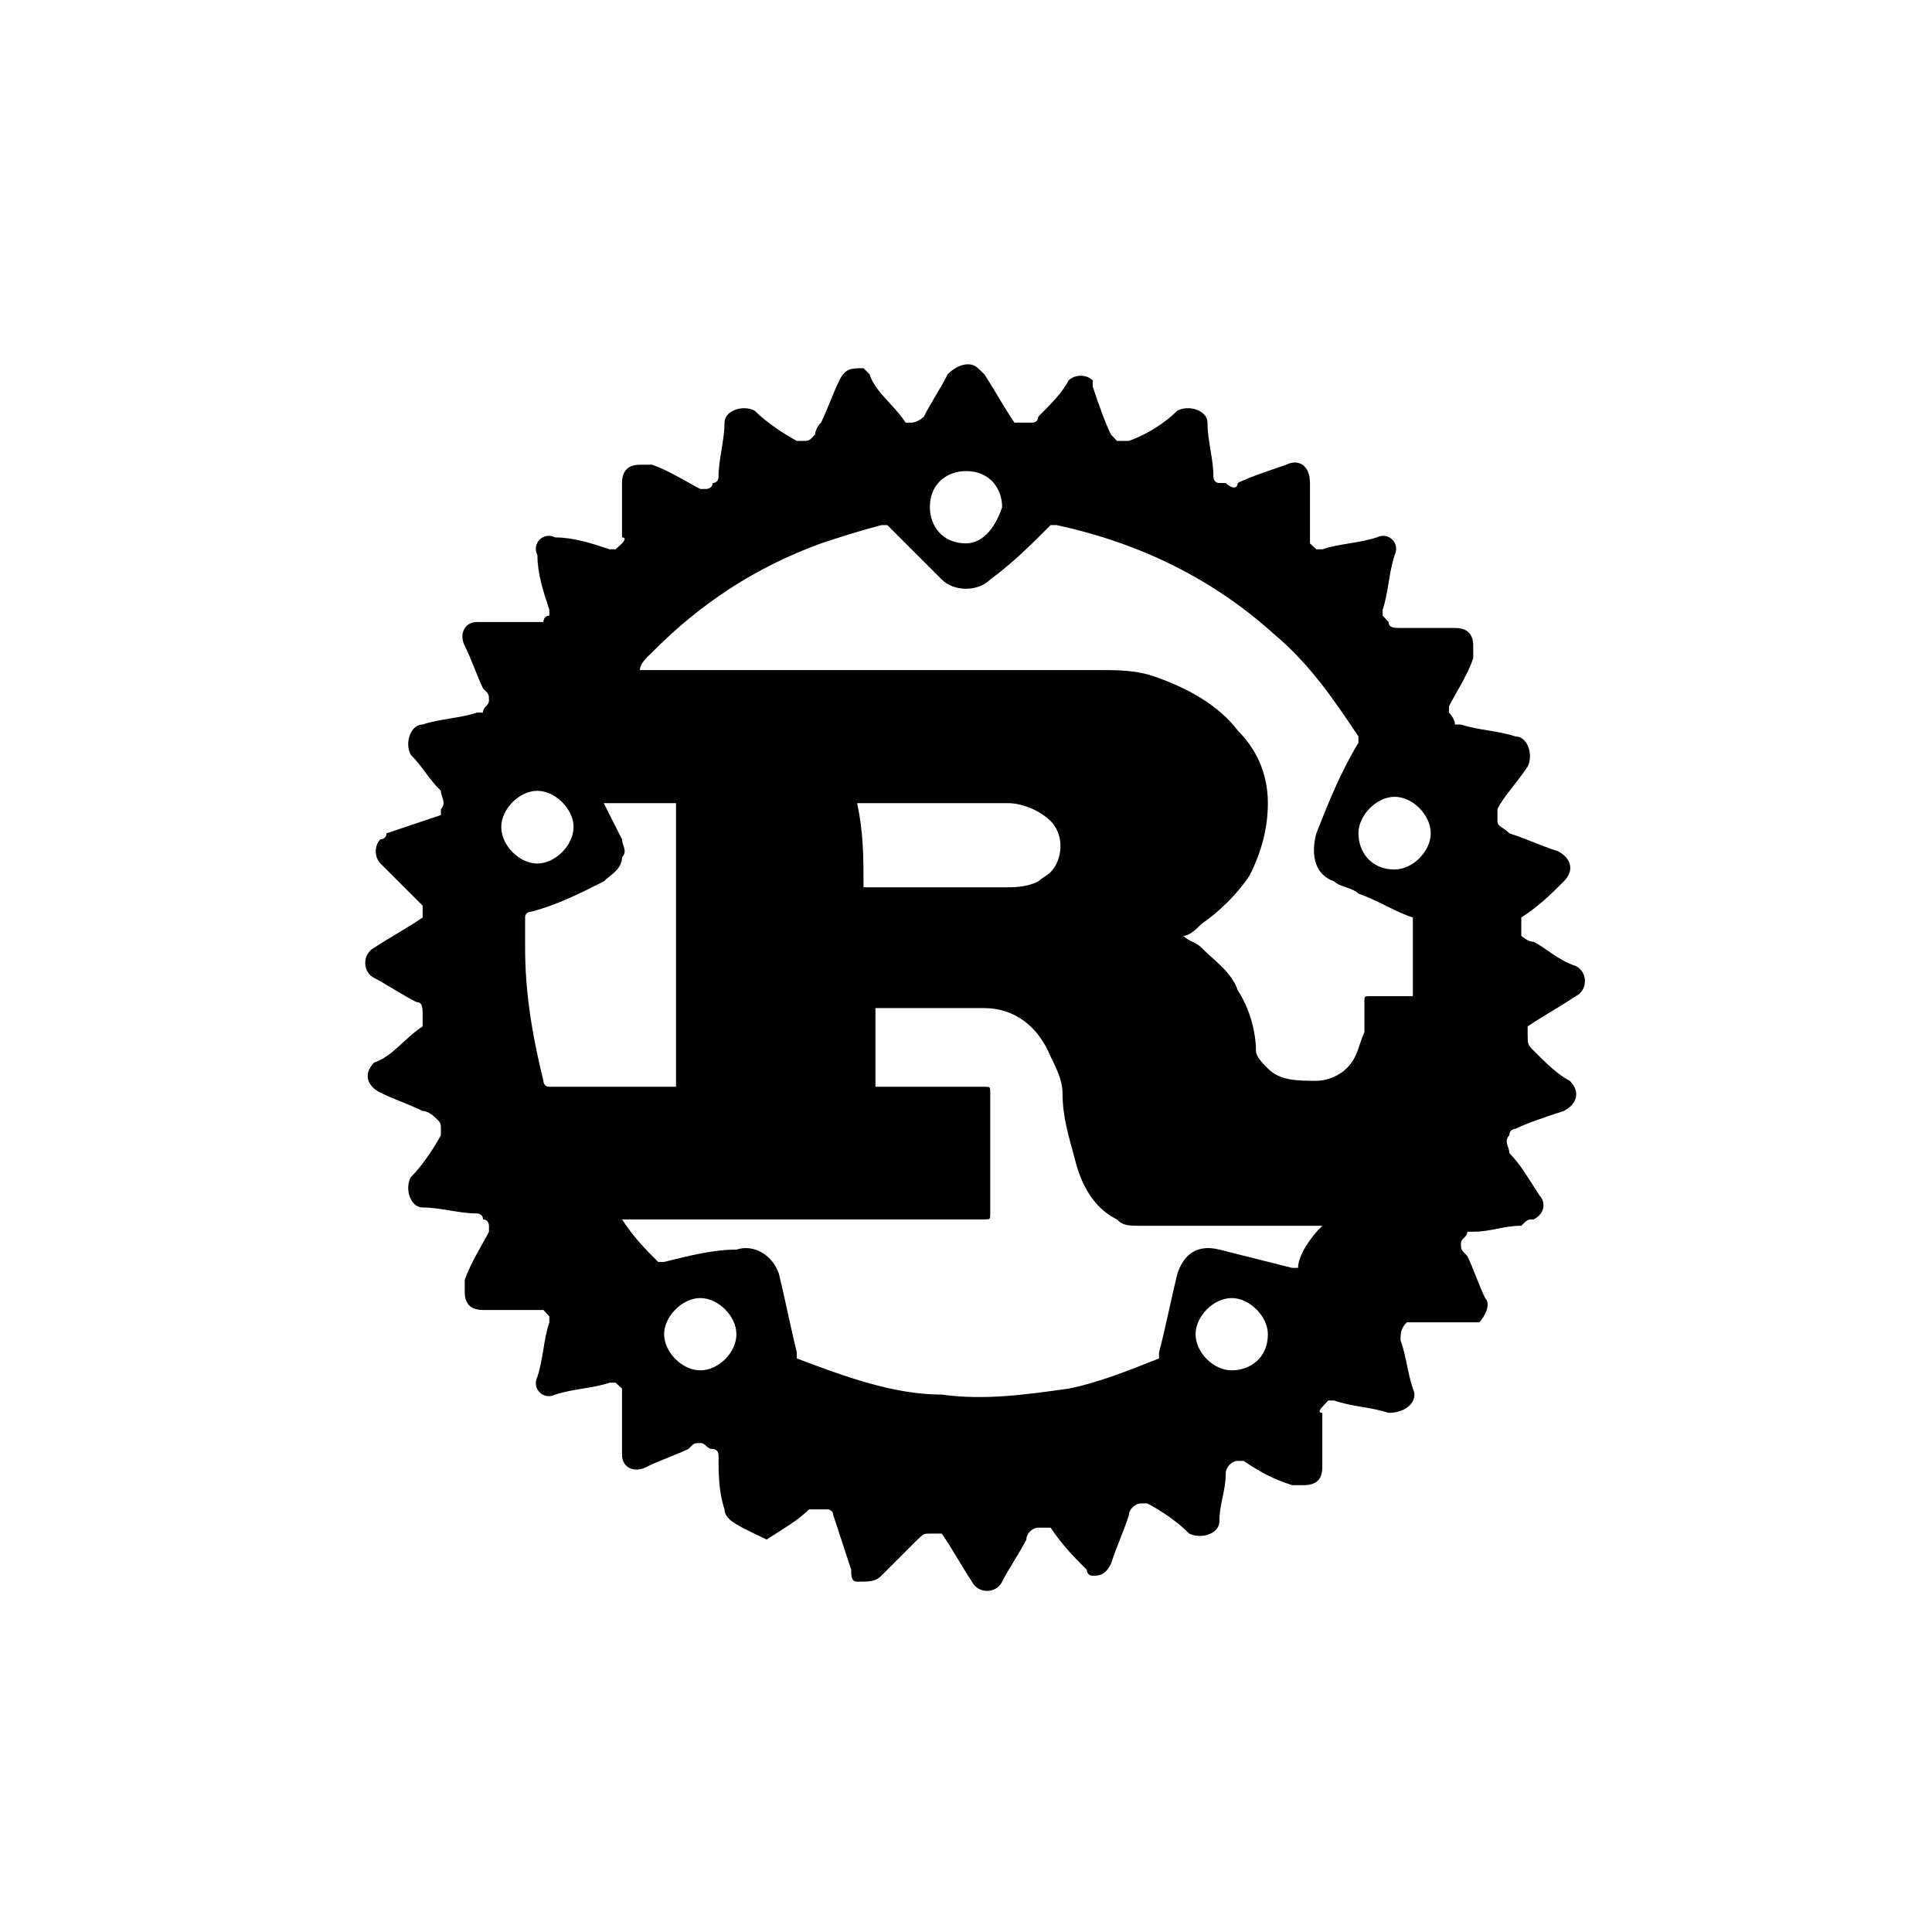
<svg xmlns="http://www.w3.org/2000/svg" xmlns:xlink="http://www.w3.org/1999/xlink" width="24px" height="24px" viewBox="0 0 24 24" version="1.1">
<g id="surface1">
<path style=" stroke:none;fill-rule:nonzero;fill:rgb(0%,0%,0%);fill-opacity:1;" d="M 16.273 6.301 L 16.273 6.75 L 16.352 6.824 L 16.426 6.824 C 16.648 6.75 16.875 6.75 17.102 6.676 C 17.25 6.602 17.398 6.75 17.324 6.898 C 17.25 7.125 17.25 7.352 17.176 7.574 L 17.176 7.648 L 17.25 7.727 C 17.25 7.801 17.324 7.801 17.398 7.801 L 18.074 7.801 C 18.227 7.801 18.301 7.875 18.301 8.023 L 18.301 8.176 C 18.227 8.398 18.074 8.625 18 8.773 L 18 8.852 C 18 8.852 18.074 8.926 18.074 9 L 18.148 9 C 18.375 9.074 18.602 9.074 18.824 9.148 C 18.977 9.148 19.051 9.375 18.977 9.523 C 18.824 9.75 18.676 9.898 18.602 10.051 L 18.602 10.199 C 18.602 10.273 18.676 10.273 18.75 10.352 C 18.977 10.426 19.125 10.5 19.352 10.574 C 19.5 10.648 19.574 10.801 19.426 10.949 C 19.273 11.102 19.125 11.25 18.898 11.398 L 18.898 11.625 C 18.898 11.625 18.977 11.699 19.051 11.699 C 19.199 11.773 19.352 11.926 19.574 12 C 19.727 12.074 19.727 12.301 19.574 12.375 C 19.352 12.523 19.199 12.602 18.977 12.75 L 18.977 12.824 C 18.977 12.977 18.977 12.977 19.051 13.051 C 19.199 13.199 19.352 13.352 19.5 13.426 C 19.648 13.574 19.574 13.727 19.426 13.801 C 19.199 13.875 18.977 13.949 18.824 14.023 C 18.824 14.023 18.75 14.023 18.75 14.102 C 18.676 14.176 18.75 14.25 18.75 14.324 C 18.898 14.477 18.977 14.625 19.125 14.852 C 19.199 14.926 19.199 15.074 19.051 15.148 C 18.977 15.148 18.977 15.148 18.898 15.227 C 18.676 15.227 18.523 15.301 18.301 15.301 L 18.227 15.301 C 18.227 15.375 18.148 15.375 18.148 15.449 C 18.148 15.523 18.148 15.523 18.227 15.602 C 18.301 15.75 18.375 15.977 18.449 16.125 C 18.523 16.199 18.449 16.352 18.375 16.426 L 17.477 16.426 C 17.398 16.5 17.398 16.574 17.398 16.648 C 17.477 16.875 17.477 17.023 17.551 17.25 C 17.625 17.398 17.477 17.551 17.25 17.551 C 17.023 17.477 16.801 17.477 16.574 17.398 L 16.5 17.398 L 16.426 17.477 C 16.426 17.477 16.352 17.551 16.426 17.551 L 16.426 18.227 C 16.426 18.375 16.352 18.449 16.199 18.449 L 16.051 18.449 C 15.824 18.375 15.676 18.301 15.449 18.148 L 15.375 18.148 C 15.301 18.148 15.227 18.227 15.227 18.301 C 15.227 18.523 15.148 18.676 15.148 18.898 C 15.148 19.051 14.926 19.125 14.773 19.051 C 14.625 18.898 14.398 18.75 14.25 18.676 L 14.176 18.676 C 14.102 18.676 14.023 18.75 14.023 18.824 C 13.949 19.051 13.875 19.199 13.801 19.426 C 13.727 19.574 13.648 19.574 13.574 19.574 C 13.5 19.574 13.5 19.5 13.5 19.5 C 13.352 19.352 13.199 19.199 13.051 18.977 L 12.898 18.977 C 12.824 18.977 12.75 19.051 12.75 19.125 C 12.676 19.273 12.523 19.5 12.449 19.648 C 12.375 19.801 12.148 19.801 12.074 19.648 C 11.926 19.426 11.852 19.273 11.699 19.051 L 11.551 19.051 C 11.477 19.051 11.477 19.051 11.398 19.125 L 10.949 19.574 C 10.875 19.648 10.801 19.648 10.648 19.648 C 10.574 19.648 10.574 19.574 10.574 19.5 L 10.352 18.824 C 10.352 18.824 10.352 18.75 10.273 18.75 L 10.051 18.75 C 9.898 18.898 9.75 18.977 9.523 19.125 C 9.227 18.977 9 18.898 9 18.75 C 8.926 18.523 8.926 18.301 8.926 18.074 C 8.926 18.074 8.926 18 8.852 18 C 8.773 18 8.773 17.926 8.699 17.926 C 8.625 17.926 8.625 17.926 8.551 18 C 8.398 18.074 8.176 18.148 8.023 18.227 C 7.875 18.301 7.727 18.227 7.727 18.074 L 7.727 17.25 L 7.648 17.176 L 7.574 17.176 C 7.352 17.25 7.125 17.25 6.898 17.324 C 6.75 17.398 6.602 17.25 6.676 17.102 C 6.75 16.875 6.75 16.648 6.824 16.426 L 6.824 16.352 L 6.75 16.273 L 6 16.273 C 5.852 16.273 5.773 16.199 5.773 16.051 L 5.773 15.898 C 5.852 15.676 6 15.449 6.074 15.301 L 6.074 15.227 C 6.074 15.227 6.074 15.148 6 15.148 C 6 15.074 5.926 15.074 5.926 15.074 C 5.699 15.074 5.477 15 5.25 15 C 5.102 15 5.023 14.773 5.102 14.625 C 5.25 14.477 5.398 14.25 5.477 14.102 L 5.477 14.023 C 5.477 13.949 5.477 13.949 5.398 13.875 C 5.398 13.875 5.324 13.801 5.25 13.801 C 5.102 13.727 4.875 13.648 4.727 13.574 C 4.574 13.5 4.5 13.352 4.648 13.199 C 4.875 13.125 5.023 12.898 5.25 12.75 L 5.25 12.602 C 5.25 12.523 5.25 12.449 5.176 12.449 C 5.023 12.375 4.801 12.227 4.648 12.148 C 4.5 12.074 4.5 11.852 4.648 11.773 C 4.875 11.625 5.023 11.551 5.25 11.398 L 5.25 11.25 L 4.727 10.727 C 4.648 10.648 4.648 10.5 4.727 10.426 C 4.727 10.426 4.801 10.426 4.801 10.352 L 5.477 10.125 L 5.477 10.051 C 5.551 9.977 5.477 9.898 5.477 9.824 C 5.324 9.676 5.25 9.523 5.102 9.375 C 5.023 9.227 5.102 9 5.25 9 C 5.477 8.926 5.699 8.926 5.926 8.852 L 6 8.852 C 6 8.773 6.074 8.773 6.074 8.699 C 6.074 8.625 6.074 8.625 6 8.551 C 5.926 8.398 5.852 8.176 5.773 8.023 C 5.699 7.875 5.773 7.727 5.926 7.727 L 6.75 7.727 C 6.75 7.727 6.75 7.648 6.824 7.648 L 6.824 7.574 C 6.75 7.352 6.676 7.125 6.676 6.898 C 6.602 6.75 6.75 6.602 6.898 6.676 C 7.125 6.676 7.352 6.75 7.574 6.824 L 7.648 6.824 L 7.727 6.75 C 7.727 6.75 7.801 6.676 7.727 6.676 L 7.727 6 C 7.727 5.852 7.801 5.773 7.949 5.773 L 8.102 5.773 C 8.324 5.852 8.551 6 8.699 6.074 L 8.773 6.074 C 8.773 6.074 8.852 6.074 8.852 6 C 8.926 6 8.926 5.926 8.926 5.926 C 8.926 5.699 9 5.477 9 5.25 C 9 5.102 9.227 5.023 9.375 5.102 C 9.523 5.25 9.75 5.398 9.898 5.477 L 9.977 5.477 C 10.051 5.477 10.051 5.477 10.125 5.398 C 10.125 5.398 10.125 5.324 10.199 5.25 C 10.273 5.102 10.352 4.875 10.426 4.727 C 10.5 4.574 10.574 4.574 10.727 4.574 L 10.801 4.648 C 10.875 4.875 11.102 5.023 11.25 5.25 L 11.324 5.25 C 11.398 5.25 11.477 5.176 11.477 5.176 C 11.551 5.023 11.699 4.801 11.773 4.648 C 11.926 4.5 12.074 4.5 12.148 4.574 L 12.227 4.648 C 12.375 4.875 12.449 5.023 12.602 5.25 L 12.824 5.25 C 12.898 5.25 12.898 5.176 12.898 5.176 C 13.051 5.023 13.199 4.875 13.273 4.727 C 13.352 4.648 13.5 4.648 13.574 4.727 L 13.574 4.801 C 13.648 5.023 13.727 5.25 13.801 5.398 L 13.875 5.477 L 14.023 5.477 C 14.25 5.398 14.477 5.25 14.625 5.102 C 14.773 5.023 15 5.102 15 5.25 C 15 5.477 15.074 5.699 15.074 5.926 C 15.074 5.926 15.074 6 15.148 6 L 15.227 6 C 15.301 6.074 15.375 6.074 15.375 6 C 15.523 5.926 15.75 5.852 15.977 5.773 C 16.125 5.699 16.273 5.773 16.273 6 Z M 7.949 8.324 L 13.648 8.324 C 13.875 8.324 14.102 8.324 14.324 8.398 C 14.773 8.551 15.148 8.773 15.375 9.074 C 15.602 9.301 15.75 9.602 15.75 9.977 C 15.75 10.273 15.676 10.574 15.523 10.875 C 15.375 11.102 15.148 11.324 14.926 11.477 C 14.852 11.551 14.773 11.625 14.699 11.625 C 14.773 11.699 14.852 11.699 14.926 11.773 C 15.074 11.926 15.301 12.074 15.375 12.301 C 15.523 12.523 15.602 12.824 15.602 13.051 C 15.602 13.125 15.676 13.199 15.75 13.273 C 15.898 13.426 16.125 13.426 16.352 13.426 C 16.5 13.426 16.648 13.352 16.727 13.273 C 16.875 13.125 16.875 12.977 16.949 12.824 L 16.949 12.449 C 16.949 12.375 16.949 12.375 17.023 12.375 L 17.551 12.375 L 17.551 11.398 C 17.324 11.324 17.102 11.176 16.875 11.102 C 16.801 11.023 16.648 11.023 16.574 10.949 C 16.352 10.875 16.273 10.648 16.352 10.352 C 16.5 9.977 16.648 9.602 16.875 9.227 L 16.875 9.148 C 16.574 8.699 16.273 8.25 15.824 7.875 C 15.074 7.199 14.176 6.75 13.125 6.523 L 13.051 6.523 C 12.824 6.75 12.602 6.977 12.301 7.199 C 12.148 7.352 11.852 7.352 11.699 7.199 L 11.023 6.523 L 10.949 6.523 C 10.648 6.602 10.426 6.676 10.199 6.75 C 9.375 7.051 8.699 7.5 8.102 8.102 C 8.023 8.176 7.949 8.25 7.949 8.324 Z M 16.426 15.227 L 14.176 15.227 C 14.023 15.227 13.949 15.227 13.875 15.148 C 13.574 15 13.426 14.699 13.352 14.398 C 13.273 14.102 13.199 13.875 13.199 13.574 C 13.199 13.426 13.125 13.273 13.051 13.125 C 12.898 12.75 12.602 12.523 12.227 12.523 L 10.875 12.523 L 10.875 13.5 L 12.227 13.5 C 12.301 13.5 12.301 13.5 12.301 13.574 L 12.301 15.074 C 12.301 15.148 12.301 15.148 12.227 15.148 L 7.727 15.148 C 7.875 15.375 8.023 15.523 8.176 15.676 L 8.25 15.676 C 8.551 15.602 8.852 15.523 9.148 15.523 C 9.375 15.449 9.602 15.602 9.676 15.824 C 9.75 16.125 9.824 16.5 9.898 16.801 L 9.898 16.875 C 10.5 17.102 11.102 17.324 11.699 17.324 C 12.227 17.398 12.75 17.324 13.273 17.25 C 13.648 17.176 14.023 17.023 14.398 16.875 L 14.398 16.801 C 14.477 16.5 14.551 16.125 14.625 15.824 C 14.699 15.602 14.852 15.449 15.148 15.523 L 16.051 15.75 L 16.125 15.75 C 16.125 15.602 16.273 15.375 16.426 15.227 Z M 7.5 9.977 L 7.727 10.426 C 7.727 10.5 7.801 10.574 7.727 10.648 C 7.727 10.801 7.574 10.875 7.5 10.949 C 7.199 11.102 6.898 11.25 6.602 11.324 C 6.602 11.324 6.523 11.324 6.523 11.398 L 6.523 11.773 C 6.523 12.301 6.602 12.824 6.75 13.426 C 6.75 13.426 6.75 13.5 6.824 13.5 L 8.398 13.5 L 8.398 9.977 Z M 10.727 11.023 C 10.801 11.023 10.801 11.023 10.727 11.023 L 12.449 11.023 C 12.602 11.023 12.75 11.023 12.898 10.949 C 12.977 10.875 13.051 10.875 13.125 10.727 C 13.199 10.574 13.199 10.352 13.051 10.199 C 12.898 10.051 12.676 9.977 12.523 9.977 L 10.648 9.977 C 10.727 10.352 10.727 10.648 10.727 11.023 Z M 6.227 10.273 C 6.227 10.5 6.449 10.727 6.676 10.727 C 6.898 10.727 7.125 10.5 7.125 10.273 C 7.125 10.051 6.898 9.824 6.676 9.824 C 6.449 9.824 6.227 10.051 6.227 10.273 Z M 15.75 16.574 C 15.75 16.352 15.523 16.125 15.301 16.125 C 15.074 16.125 14.852 16.352 14.852 16.574 C 14.852 16.801 15.074 17.023 15.301 17.023 C 15.523 17.023 15.75 16.875 15.75 16.574 Z M 8.699 16.125 C 8.477 16.125 8.25 16.352 8.25 16.574 C 8.25 16.801 8.477 17.023 8.699 17.023 C 8.926 17.023 9.148 16.801 9.148 16.574 C 9.148 16.352 8.926 16.125 8.699 16.125 Z M 12.449 6.301 C 12.449 6.074 12.301 5.852 12 5.852 C 11.773 5.852 11.551 6 11.551 6.301 C 11.551 6.523 11.699 6.75 12 6.75 C 12.227 6.75 12.375 6.523 12.449 6.301 Z M 17.324 10.801 C 17.551 10.801 17.773 10.574 17.773 10.352 C 17.773 10.125 17.551 9.898 17.324 9.898 C 17.102 9.898 16.875 10.125 16.875 10.352 C 16.875 10.574 17.023 10.801 17.324 10.801 Z M 17.324 10.801 "/>
</g>
</svg>
